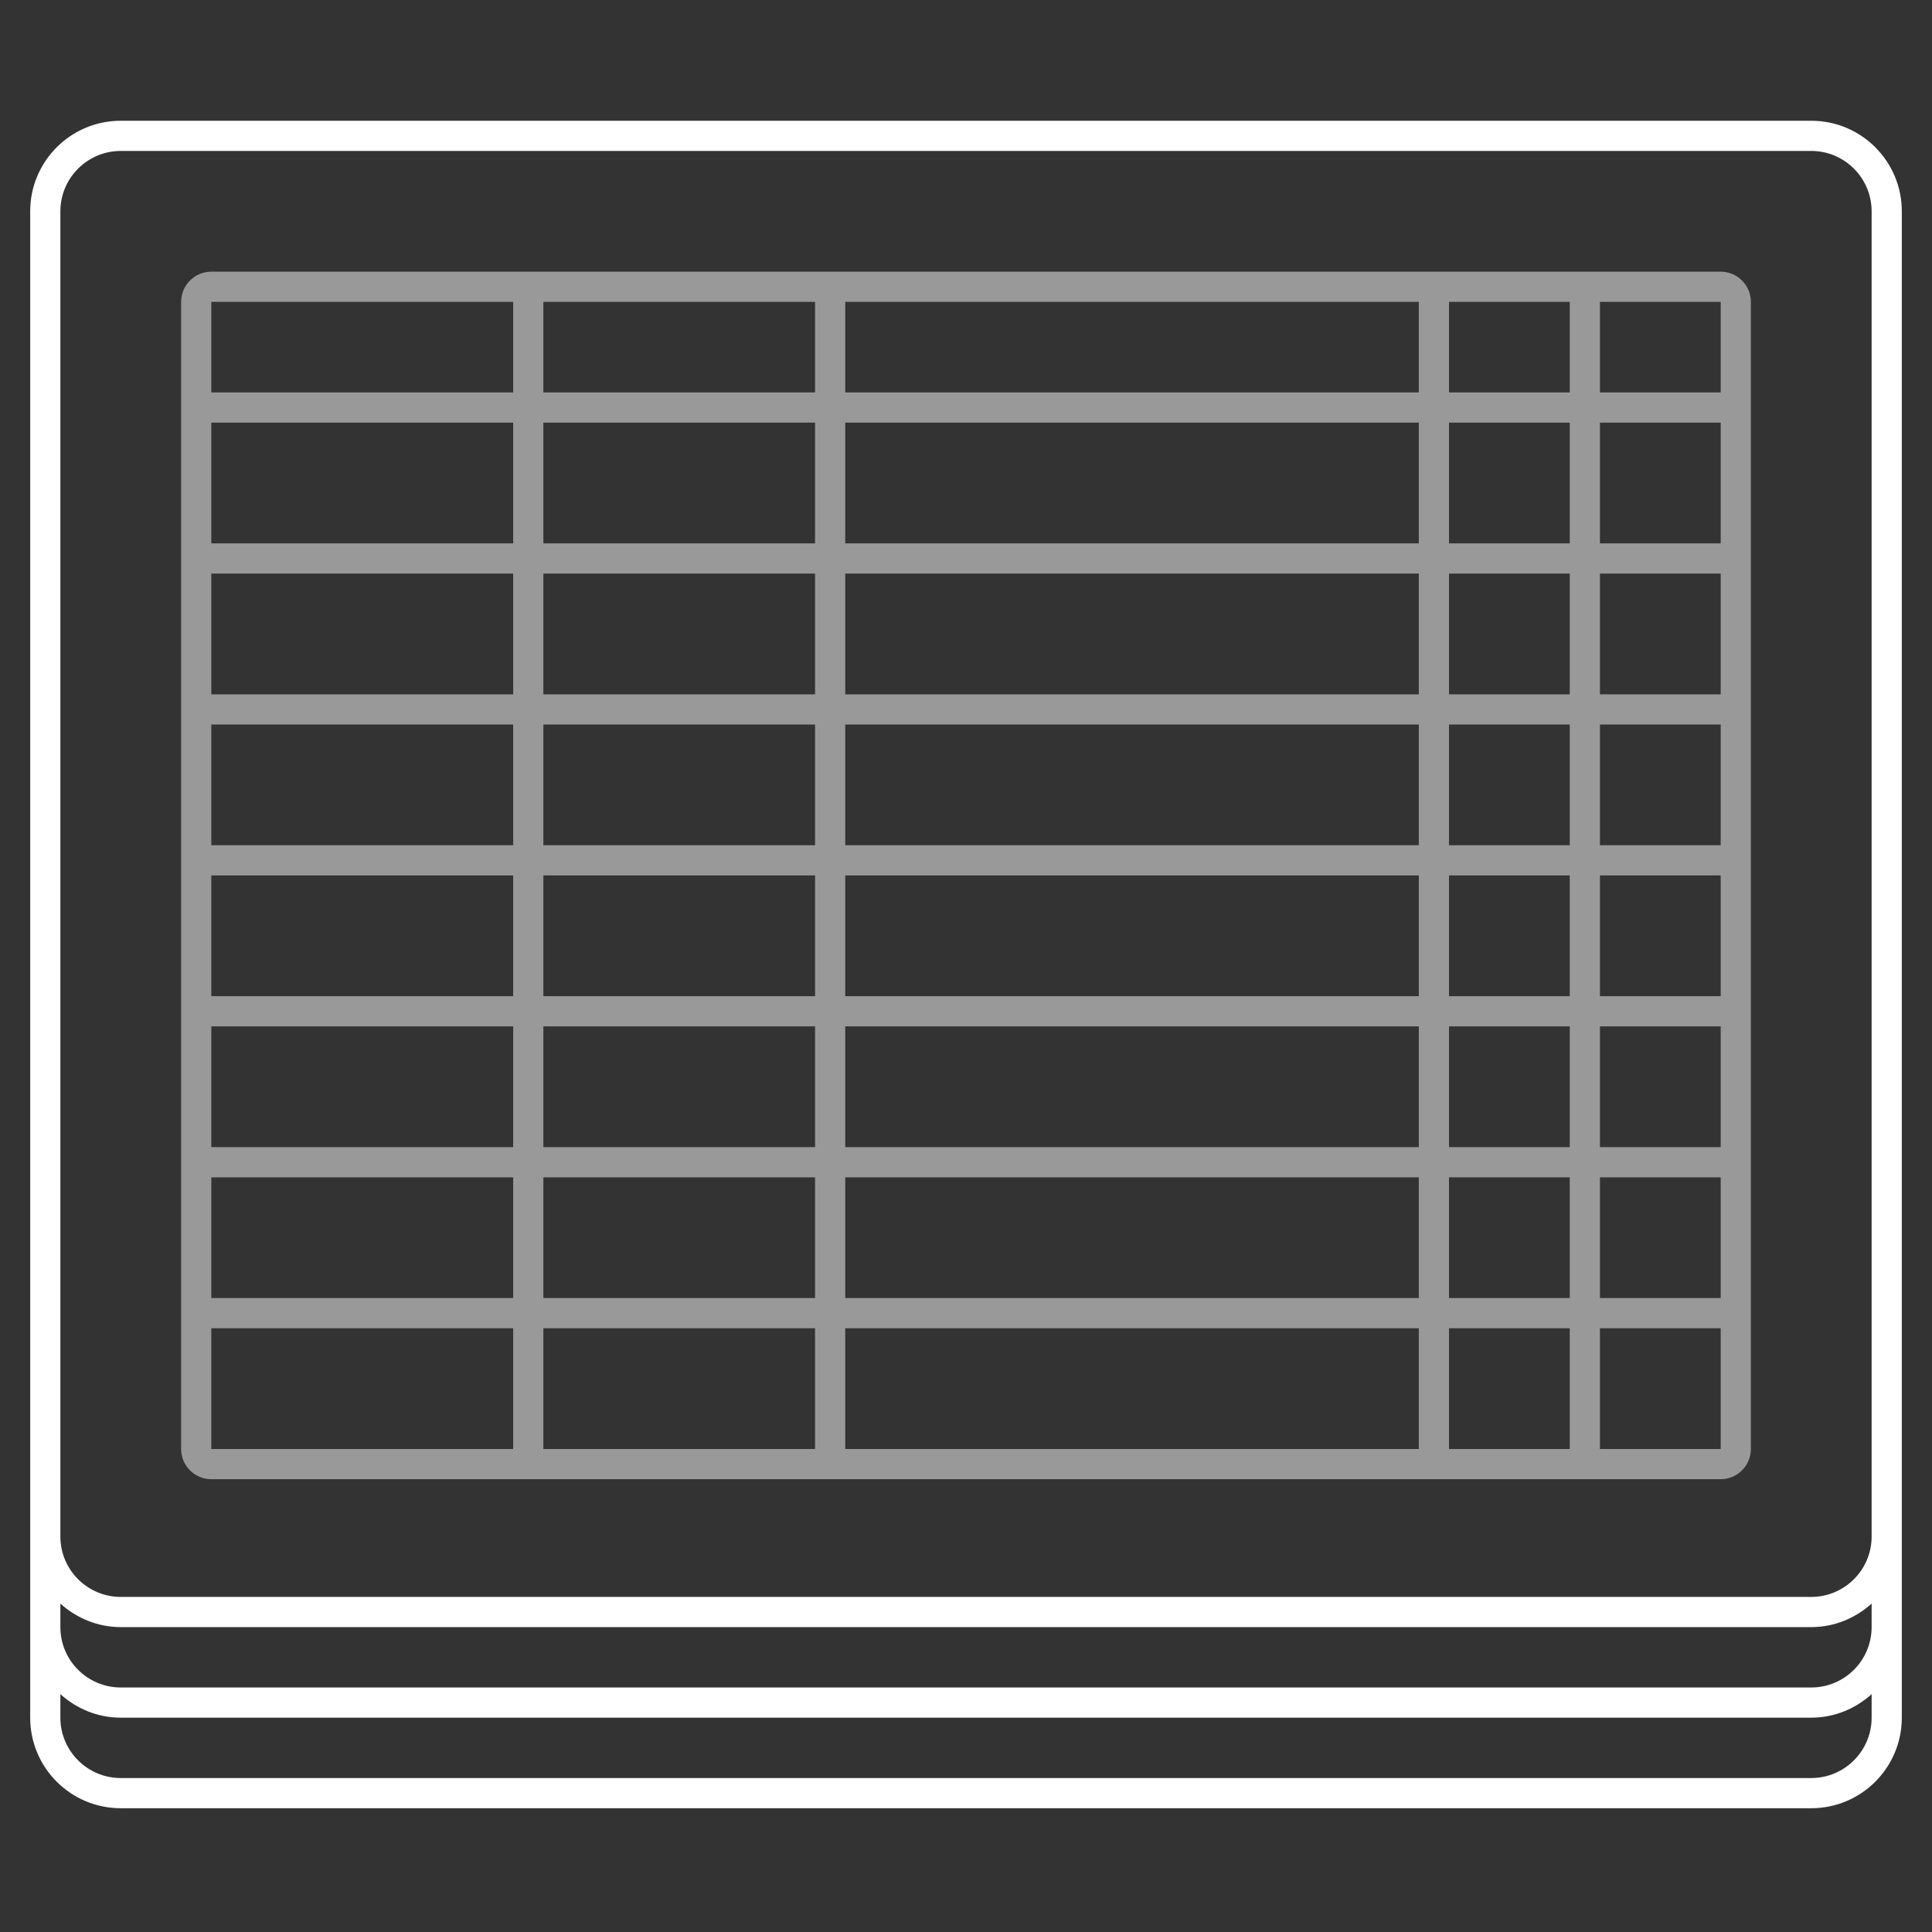 <?xml version="1.0" encoding="utf-8"?>
<!-- Generator: Adobe Illustrator 22.0.1, SVG Export Plug-In . SVG Version: 6.00 Build 0)  -->
<svg version="1.1" id="icons" xmlns="http://www.w3.org/2000/svg" xmlns:xlink="http://www.w3.org/1999/xlink" x="0px" y="0px"
	 width="64px" height="64px" viewBox="0 0 64 64" style="enable-background:new 0 0 64 64;" xml:space="preserve">
<rect x="0" y="0" width="64" height="64" fill="#333333" stroke="none"/>
<style type="text/css">
	.frame{fill:#FFFFFF;}
	.content{opacity:0.5;fill:#FFFFFF;}
</style>
<path class="frame" d="M60,4H4C2.343,4,1,5.343,1,7v43.375V50.9v2.475V53.9v3c0,1.657,1.343,3,3,3h56c1.657,0,3-1.343,3-3v-3v-0.525
	V50.9v-0.525V7C63,5.343,61.657,4,60,4z M2,7c0-1.103,0.897-2,2-2h56c1.103,0,2,0.897,2,2v43.9c0,1.103-0.897,2-2,2H4
	c-1.103,0-2-0.897-2-2V7z M2,53.121C2.532,53.6,3.228,53.9,4,53.9h56c0.772,0,1.468-0.3,2-0.779V53.9c0,1.103-0.897,2-2,2H4
	c-1.103,0-2-0.897-2-2V53.121z M60,58.9H4c-1.103,0-2-0.897-2-2v-0.779C2.532,56.6,3.228,56.9,4,56.9h56c0.772,0,1.468-0.3,2-0.779
	V56.9C62,58.003,61.103,58.9,60,58.9z"/>
<path class="content" d="M6,10v38c0,0.552,0.448,1,1,1h50c0.552,0,1-0.448,1-1V10c0-0.552-0.448-1-1-1H7C6.448,9,6,9.448,6,10z
	 M53,10h4v3h-4V10z M53,14h4v4h-4V14z M53,19h4v4h-4V19z M53,24h4v4h-4V24z M53,29h4v4h-4V29z M53,34h4v4h-4V34z M57,39v4h-4v-4H57z
	 M48,10h4v3h-4V10z M48,14h4v4h-4V14z M48,19h4v4h-4V19z M48,24h4v4h-4V24z M48,29h4v4h-4V29z M48,34h4v4h-4V34z M52,39v4h-4v-4H52z
	 M28,10h19v3H28V10z M28,14h19v4H28V14z M28,19h19v4H28V19z M28,24h19v4H28V24z M28,29h19v4H28V29z M28,34h19v4H28V34z M47,39v4H28
	v-4H47z M18,10h9v3h-9V10z M18,14h9v4h-9V14z M18,19h9v4h-9V19z M18,24h9v4h-9V24z M18,29h9v4h-9V29z M18,34h9v4h-9V34z M27,39v4h-9
	v-4H27z M7,10h10v3H7V10z M7,14h10v4H7V14z M7,19h10v4H7V19z M7,24h10v4H7V24z M7,29h10v4H7V29z M7,34h10v4H7V34z M17,39v4H7v-4H17z
	 M7,48v-4h10v4H7z M18,48v-4h9v4H18z M28,48v-4h19v4H28z M48,48v-4h4v4H48z M53,48v-4h4v4H53z"/>
</svg>
